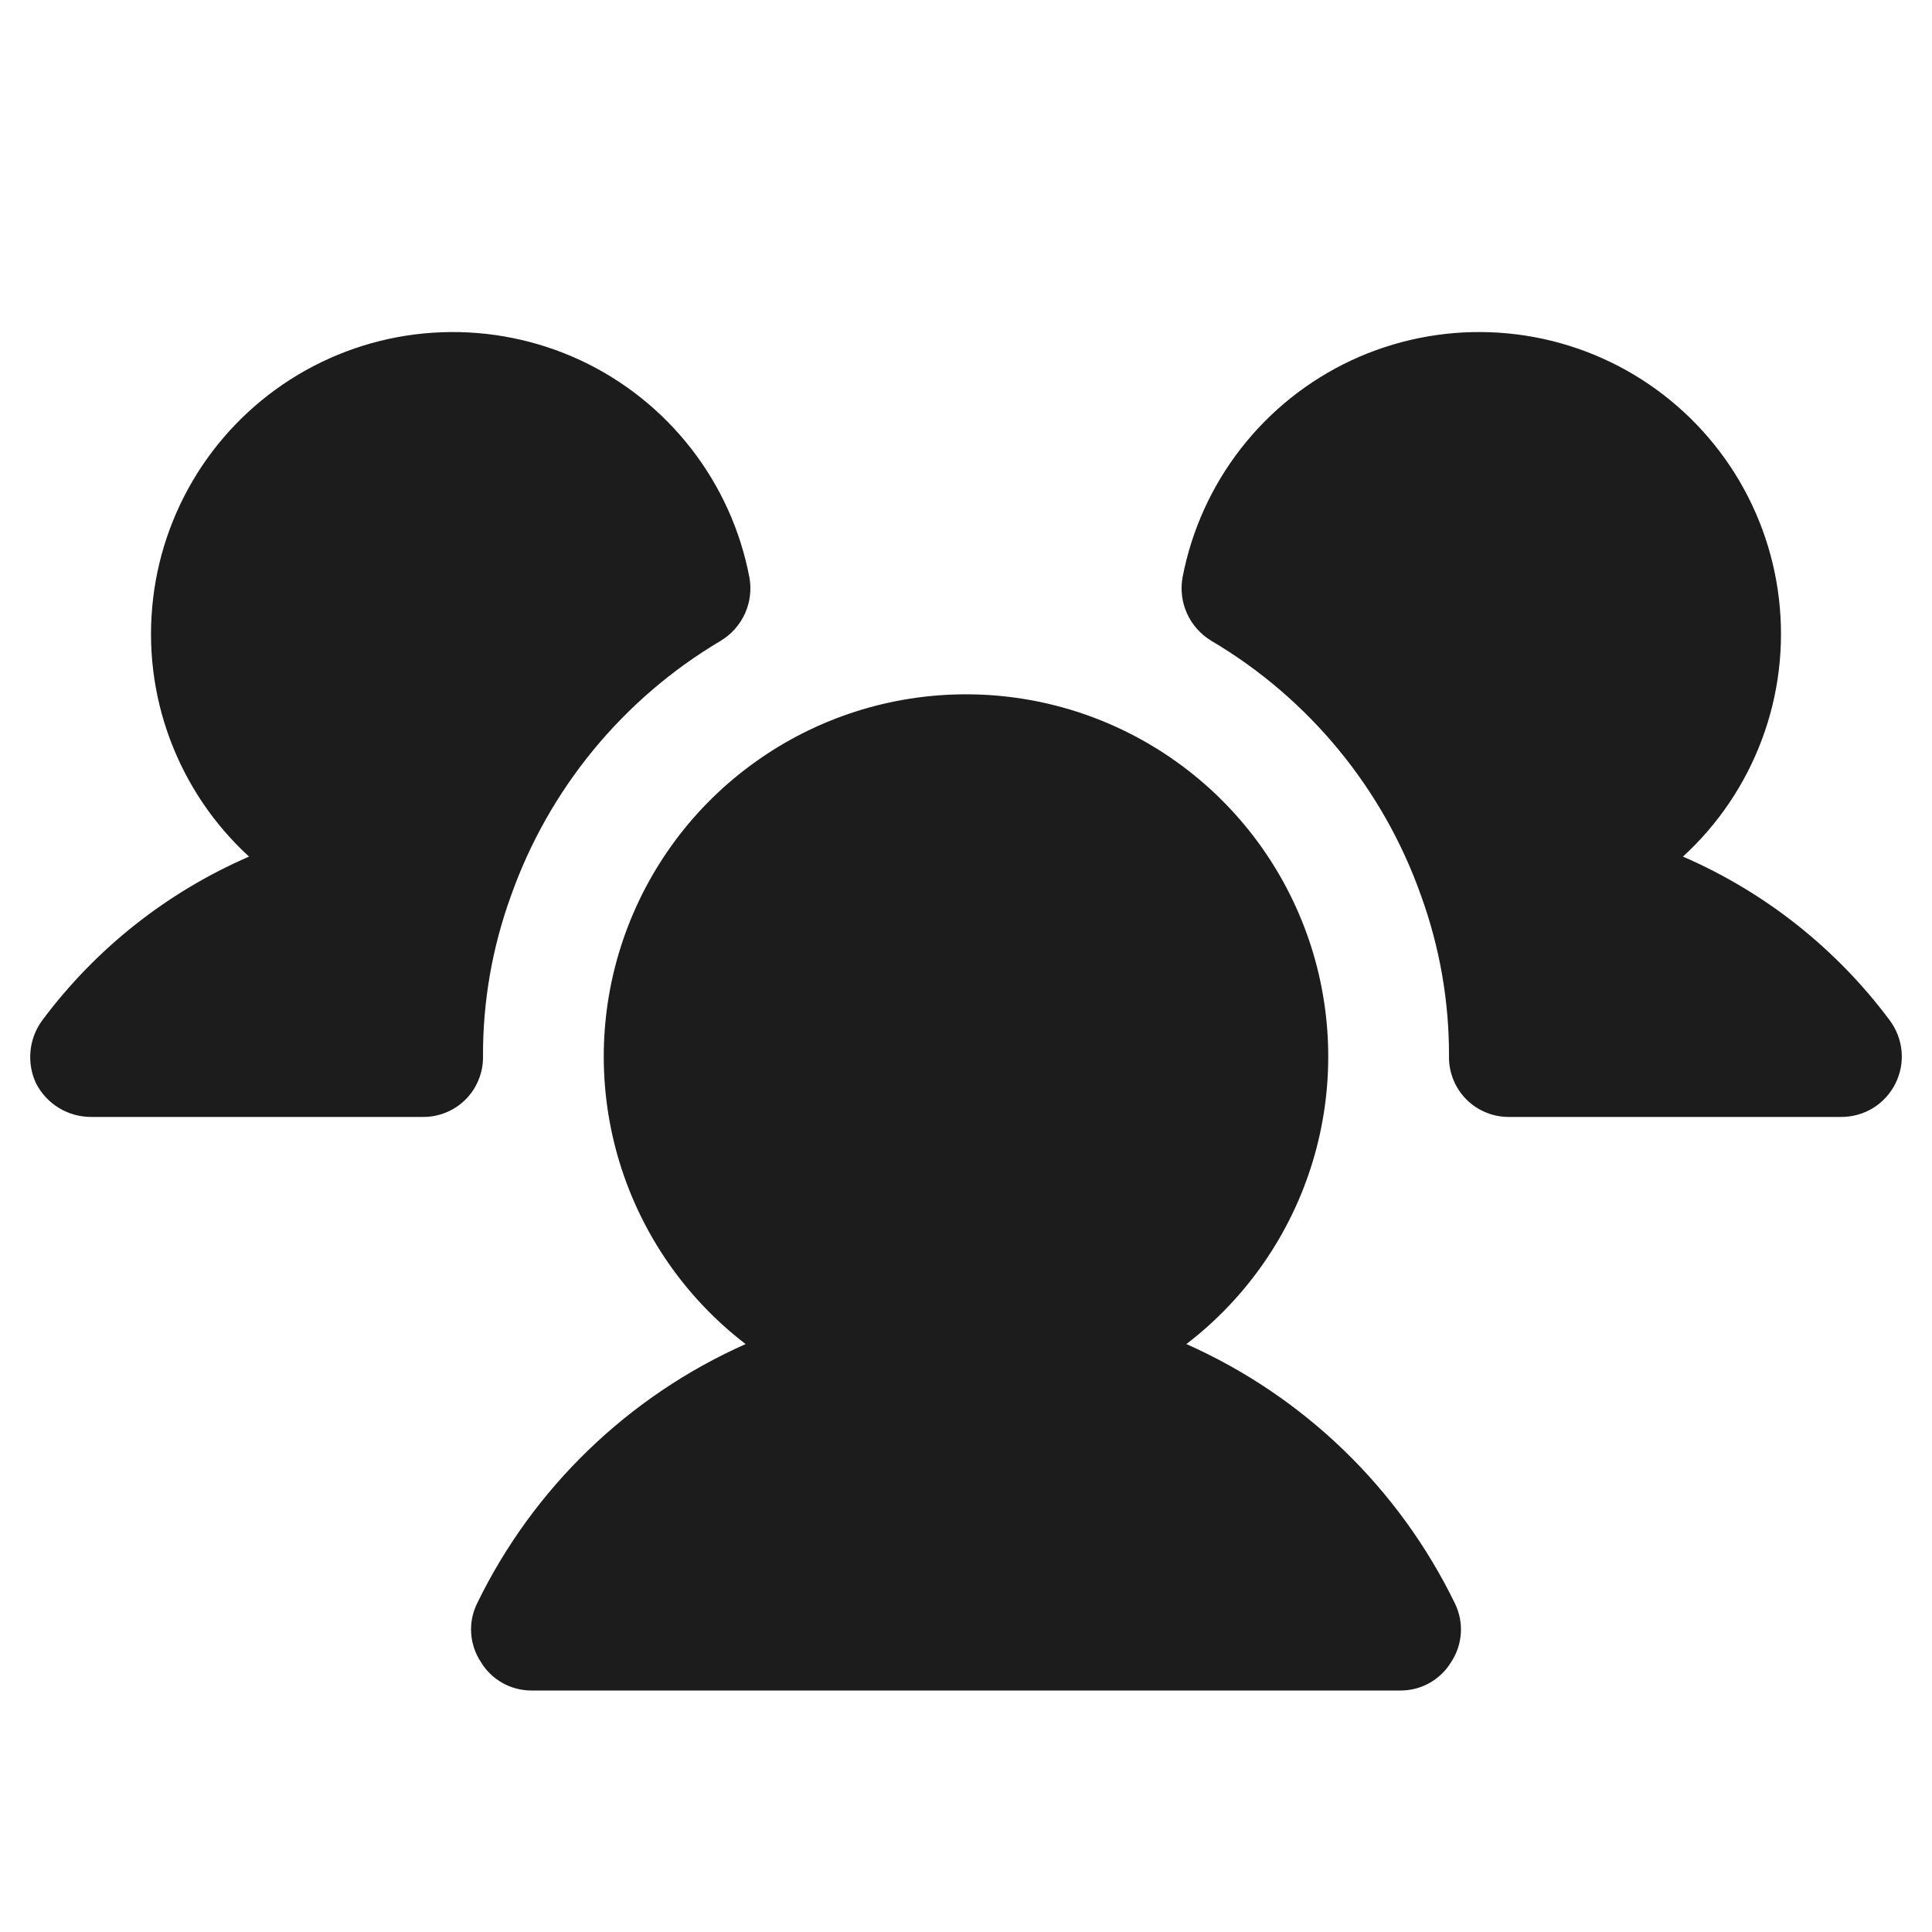 <svg width="32" height="32" viewBox="0 0 32 32" fill="none" xmlns="http://www.w3.org/2000/svg">
<path d="M8 17.5C8.002 17.632 7.977 17.763 7.927 17.885C7.878 18.007 7.804 18.118 7.711 18.211C7.618 18.304 7.507 18.378 7.385 18.427C7.263 18.477 7.132 18.502 7 18.5H1.5C1.314 18.498 1.132 18.447 0.974 18.35C0.815 18.253 0.686 18.115 0.6 17.95C0.52 17.782 0.487 17.596 0.505 17.411C0.522 17.226 0.59 17.049 0.7 16.9C1.585 15.712 2.766 14.777 4.125 14.188C3.541 13.653 3.092 12.987 2.816 12.245C2.539 11.504 2.443 10.707 2.535 9.92C2.626 9.134 2.904 8.38 3.343 7.722C3.783 7.064 4.373 6.519 5.064 6.133C5.756 5.747 6.529 5.531 7.32 5.503C8.111 5.474 8.898 5.634 9.616 5.968C10.333 6.303 10.961 6.804 11.447 7.429C11.933 8.053 12.264 8.785 12.412 9.562C12.45 9.765 12.424 9.974 12.339 10.162C12.254 10.349 12.114 10.507 11.938 10.613C10.321 11.571 9.091 13.066 8.463 14.838C8.153 15.691 7.996 16.592 8 17.5ZM31.3 16.9C30.415 15.712 29.234 14.777 27.875 14.188C28.459 13.653 28.908 12.987 29.184 12.245C29.461 11.504 29.557 10.707 29.465 9.92C29.374 9.134 29.096 8.38 28.657 7.722C28.217 7.064 27.627 6.519 26.936 6.133C26.244 5.747 25.471 5.531 24.68 5.503C23.889 5.474 23.102 5.634 22.384 5.968C21.667 6.303 21.039 6.804 20.553 7.429C20.067 8.053 19.736 8.785 19.587 9.562C19.55 9.765 19.576 9.974 19.661 10.162C19.746 10.349 19.886 10.507 20.062 10.613C21.681 11.569 22.912 13.065 23.538 14.838C23.847 15.691 24.004 16.592 24 17.5C23.998 17.632 24.023 17.763 24.073 17.885C24.122 18.007 24.196 18.118 24.289 18.211C24.382 18.304 24.493 18.378 24.615 18.427C24.737 18.477 24.868 18.502 25 18.5H30.5C30.686 18.5 30.868 18.448 31.026 18.351C31.184 18.253 31.311 18.113 31.394 17.947C31.477 17.781 31.513 17.595 31.496 17.41C31.479 17.225 31.411 17.049 31.3 16.9ZM19.65 22.262C20.645 21.5 21.377 20.444 21.741 19.244C22.105 18.045 22.085 16.761 21.682 15.573C21.279 14.386 20.515 13.354 19.495 12.624C18.476 11.893 17.254 11.5 16 11.5C14.746 11.5 13.524 11.893 12.505 12.624C11.485 13.354 10.721 14.386 10.318 15.573C9.915 16.761 9.895 18.045 10.259 19.244C10.624 20.444 11.355 21.5 12.35 22.262C10.406 23.126 8.829 24.649 7.9 26.562C7.826 26.715 7.793 26.883 7.804 27.052C7.815 27.221 7.87 27.384 7.963 27.525C8.049 27.67 8.172 27.79 8.319 27.873C8.465 27.956 8.631 28 8.8 28H23.2C23.369 28 23.535 27.956 23.681 27.873C23.828 27.79 23.951 27.67 24.038 27.525C24.131 27.384 24.185 27.221 24.196 27.052C24.207 26.883 24.174 26.715 24.1 26.562C23.171 24.649 21.594 23.126 19.65 22.262Z" fill="#1C1C1C"/>
</svg>
